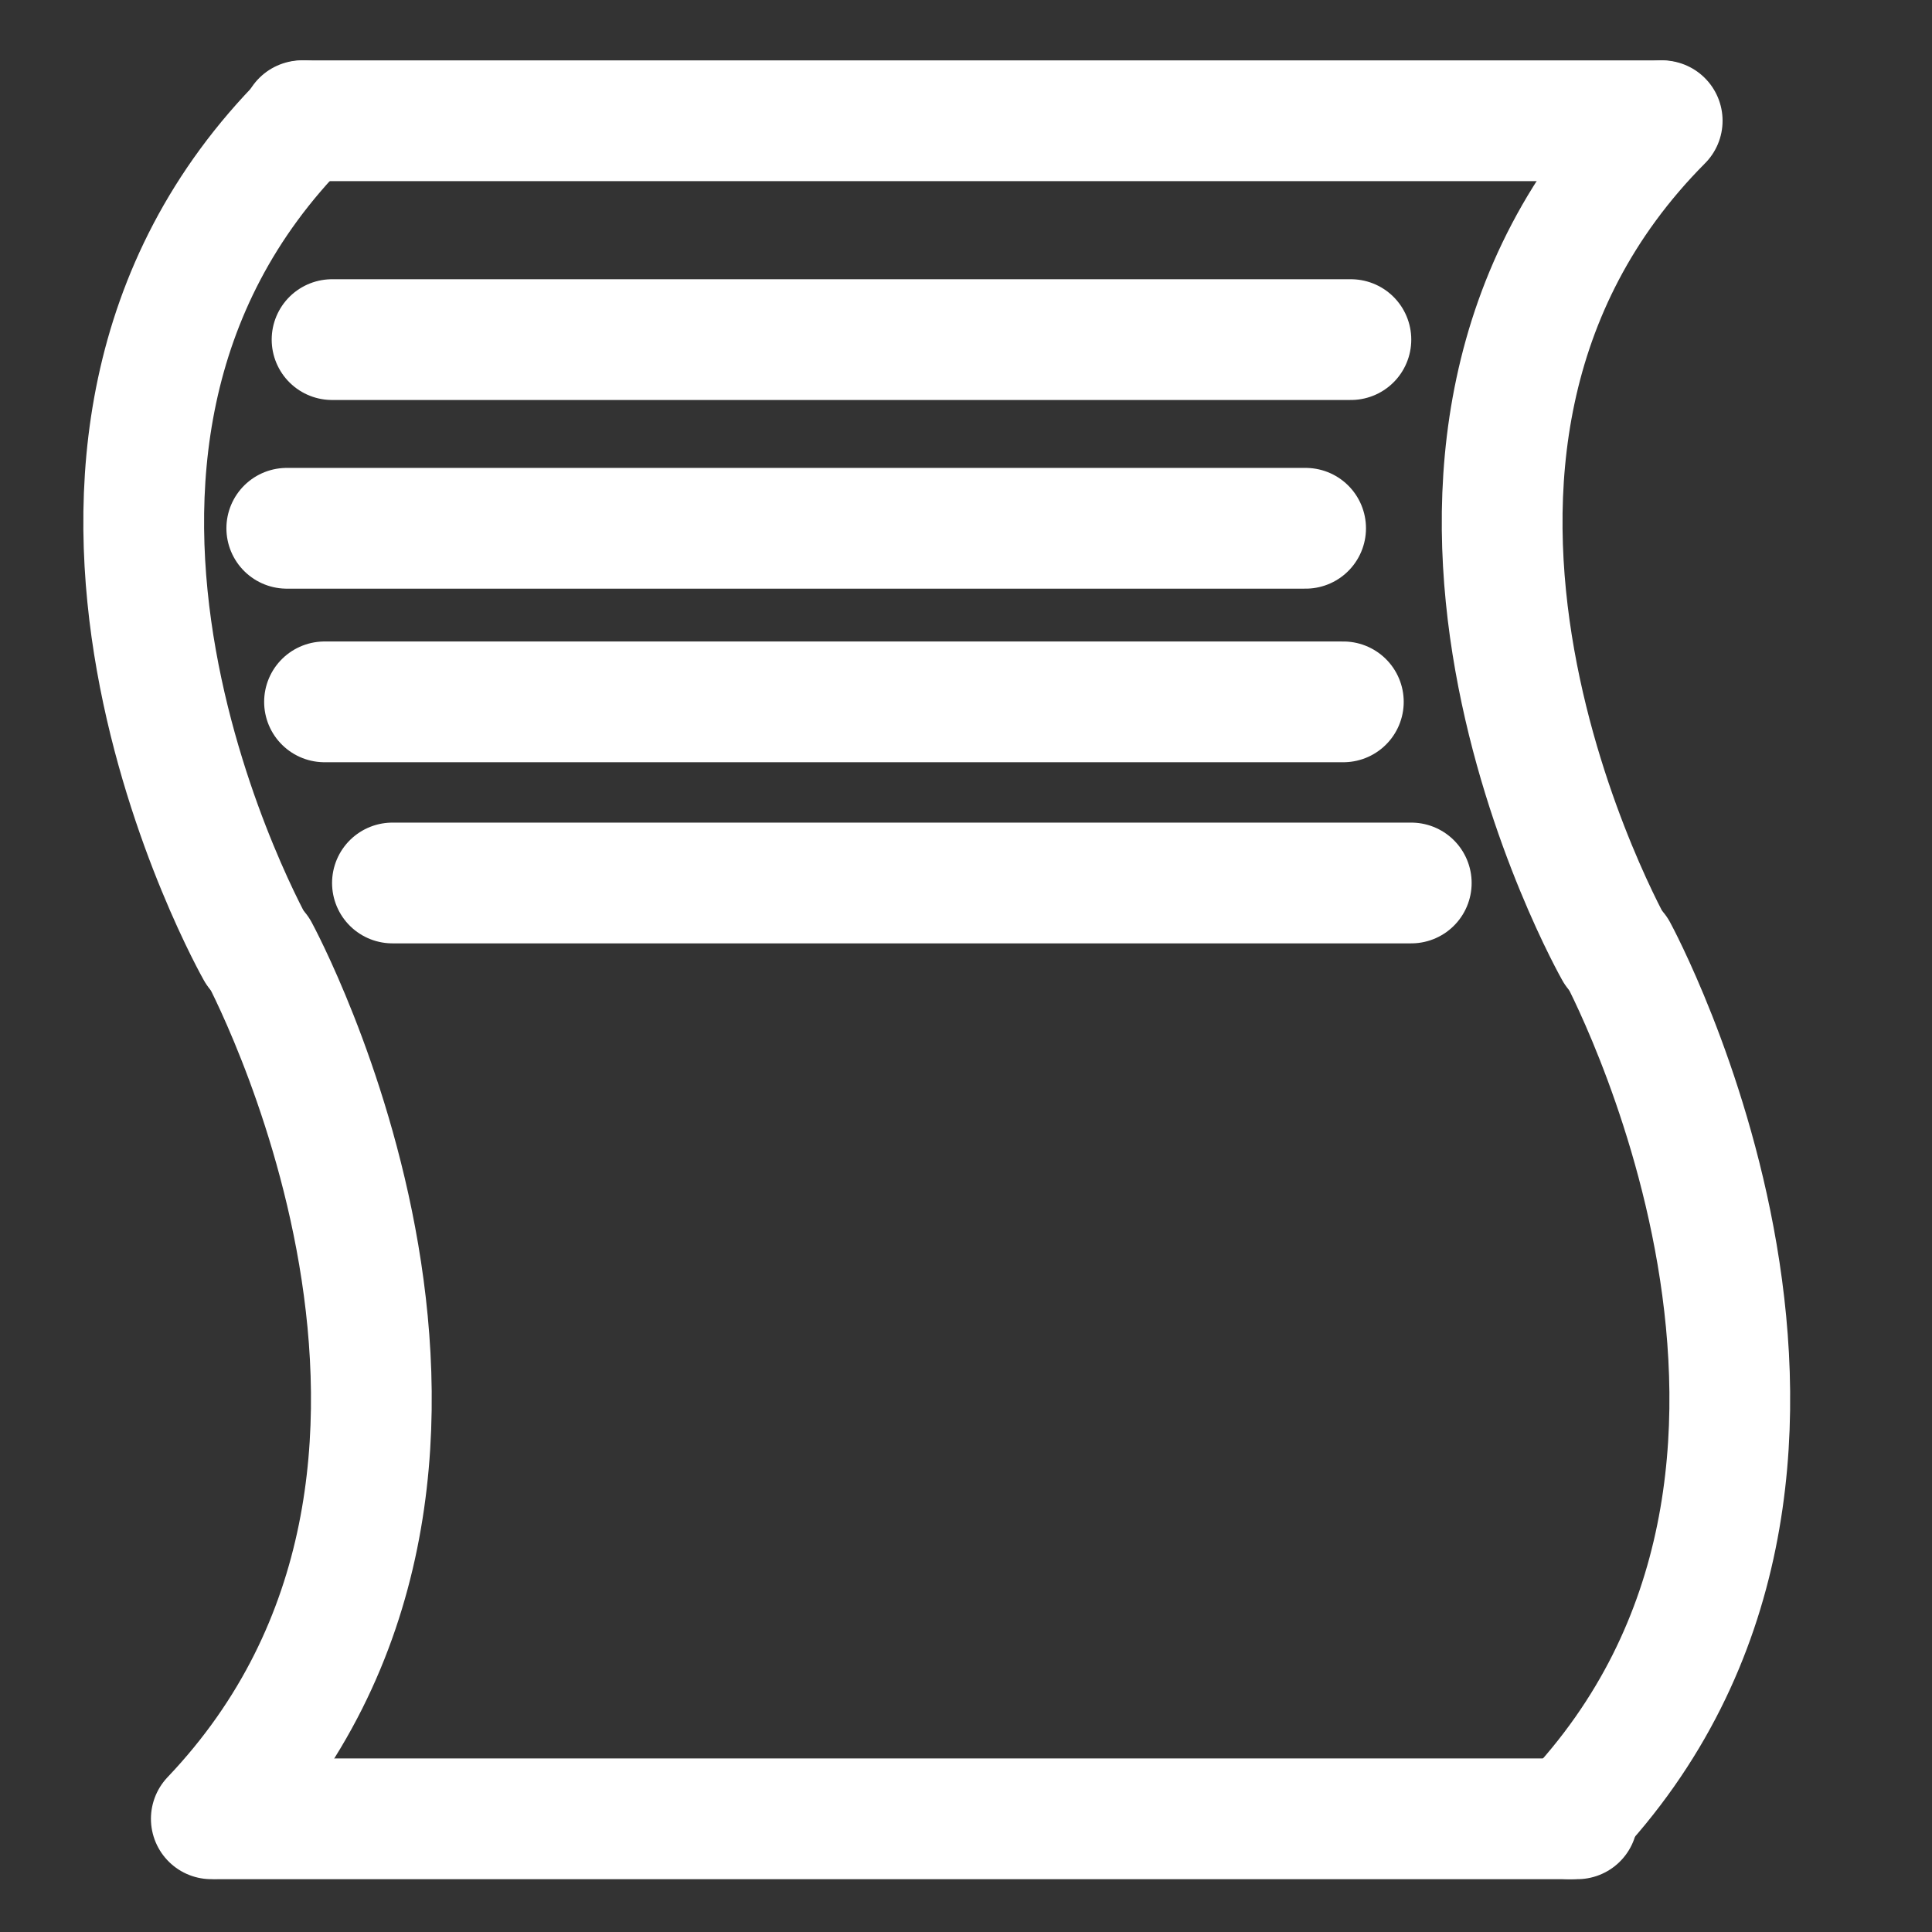 <?xml version="1.0" encoding="UTF-8" standalone="no"?>
<!-- Created with Inkscape (http://www.inkscape.org/) -->

<svg
   xmlns:dc="http://purl.org/dc/elements/1.1/"
   xmlns:cc="http://creativecommons.org/ns#"
   xmlns:rdf="http://www.w3.org/1999/02/22-rdf-syntax-ns#"
   xmlns:svg="http://www.w3.org/2000/svg"
   xmlns="http://www.w3.org/2000/svg"
   xmlns:sodipodi="http://sodipodi.sourceforge.net/DTD/sodipodi-0.dtd"
   xmlns:inkscape="http://www.inkscape.org/namespaces/inkscape"
   width="512"
   height="512"
   id="svg2"
   version="1.1"
   inkscape:version="0.48.2 r9819"
   sodipodi:docname="notepaper_white.svg"
   inkscape:export-filename="C:\Users\boutell\git\GroceryDroid\Artwork\notepaper_white.png"
   inkscape:export-xdpi="90"
   inkscape:export-ydpi="90">
  <rect width="100%" height="100%" fill="#333333" stroke="none"/>
  <sodipodi:namedview
     id="base"
     pagecolor="#ffffff"
     bordercolor="#666666"
     borderopacity="1.0"
     inkscape:pageopacity="0.0"
     inkscape:pageshadow="2"
     inkscape:zoom="0.98994949"
     inkscape:cx="-59.24535"
     inkscape:cy="194.97265"
     inkscape:document-units="px"
     inkscape:current-layer="layer1"
     showgrid="true"
     inkscape:window-width="1680"
     inkscape:window-height="988"
     inkscape:window-x="-8"
     inkscape:window-y="-8"
     inkscape:window-maximized="1">
    <inkscape:grid
       id="grid4065"
       type="xygrid"
       empspacing="5"
       visible="true"
       enabled="true"
       snapvisiblegridlinesonly="true" />
  </sodipodi:namedview>
  <defs
     id="defs4" />
  <g
     id="layer1"
     inkscape:groupmode="layer"
     inkscape:label="Layer 1"
     transform="translate(0,-540.362)">
    <path
       style="fill:none;stroke:#ffffff;stroke-width:32;stroke-linecap:round;stroke-linejoin:miter;stroke-miterlimit:4;stroke-opacity:1;stroke-dasharray:none;opacity:1"
       d="M 80.5,572.362 C -7,660.362 68,792.362 68,792.362"
       id="path4105"
       inkscape:connector-curvature="0" />
    <path
       style="fill:none;stroke:#ffffff;stroke-width:32;stroke-linecap:round;stroke-linejoin:miter;stroke-miterlimit:4;stroke-opacity:1;stroke-dasharray:none;opacity:1"
       d="M 56,1022.362 C 143.5,930.362 68.5,792.362 68.5,792.362"
       id="path4105-9"
       inkscape:connector-curvature="0" />
    <path
       style="fill:none;stroke:#ffffff;stroke-width:32;stroke-linecap:round;stroke-linejoin:miter;stroke-opacity:1;stroke-miterlimit:4;stroke-dasharray:none;opacity:1"
       d="m 440.5,572.362 c -87.5,88 -12.5,220 -12.5,220"
       id="path4105-48"
       inkscape:connector-curvature="0" />
    <path
       style="fill:none;stroke:#ffffff;stroke-width:32;stroke-linecap:round;stroke-linejoin:miter;stroke-opacity:1;stroke-miterlimit:4;stroke-dasharray:none;opacity:1"
       d="m 416,1022.362 c 87.5,-92 12.5,-230 12.5,-230"
       id="path4105-9-8"
       inkscape:connector-curvature="0" />
    <path
       style="fill:none;stroke:#ffffff;stroke-width:32;stroke-linecap:round;stroke-linejoin:miter;stroke-opacity:1;stroke-miterlimit:4;stroke-dasharray:none;opacity:1"
       d="m 80,32 360,0 0,0"
       id="path4244"
       inkscape:connector-curvature="0"
       transform="translate(0,540.362)" />
    <path
       style="fill:none;stroke:#ffffff;stroke-width:32;stroke-linecap:round;stroke-linejoin:miter;stroke-opacity:1;stroke-miterlimit:4;stroke-dasharray:none;opacity:1"
       d="m 58,1022.362 360,0 0,0"
       id="path4246"
       inkscape:connector-curvature="0" />
    <path
       style="fill:none;stroke:#ffffff;stroke-width:32;stroke-linecap:round;stroke-linejoin:miter;stroke-miterlimit:4;stroke-opacity:1;stroke-dasharray:none;opacity:1"
       d="m 88,630.362 270,0 0,0"
       id="path6090"
       inkscape:connector-curvature="0" />
    <path
       style="fill:none;stroke:#ffffff;stroke-width:32;stroke-linecap:round;stroke-linejoin:miter;stroke-miterlimit:4;stroke-opacity:1;stroke-dasharray:none;opacity:1"
       d="m 76,680.362 270,0"
       id="path6092"
       inkscape:connector-curvature="0" />
    <path
       style="fill:none;stroke:#ffffff;stroke-width:32;stroke-linecap:round;stroke-linejoin:miter;stroke-miterlimit:4;stroke-opacity:1;stroke-dasharray:none;opacity:1"
       d="m 86,726.362 270,0 0,0"
       id="path6094"
       inkscape:connector-curvature="0" />
    <path
       style="fill:none;stroke:#ffffff;stroke-width:32;stroke-linecap:round;stroke-linejoin:miter;stroke-miterlimit:4;stroke-opacity:1;stroke-dasharray:none;opacity:1"
       d="m 104,774.362 270,0 0,0"
       id="path6094-2"
       inkscape:connector-curvature="0" />
  </g>
</svg>
